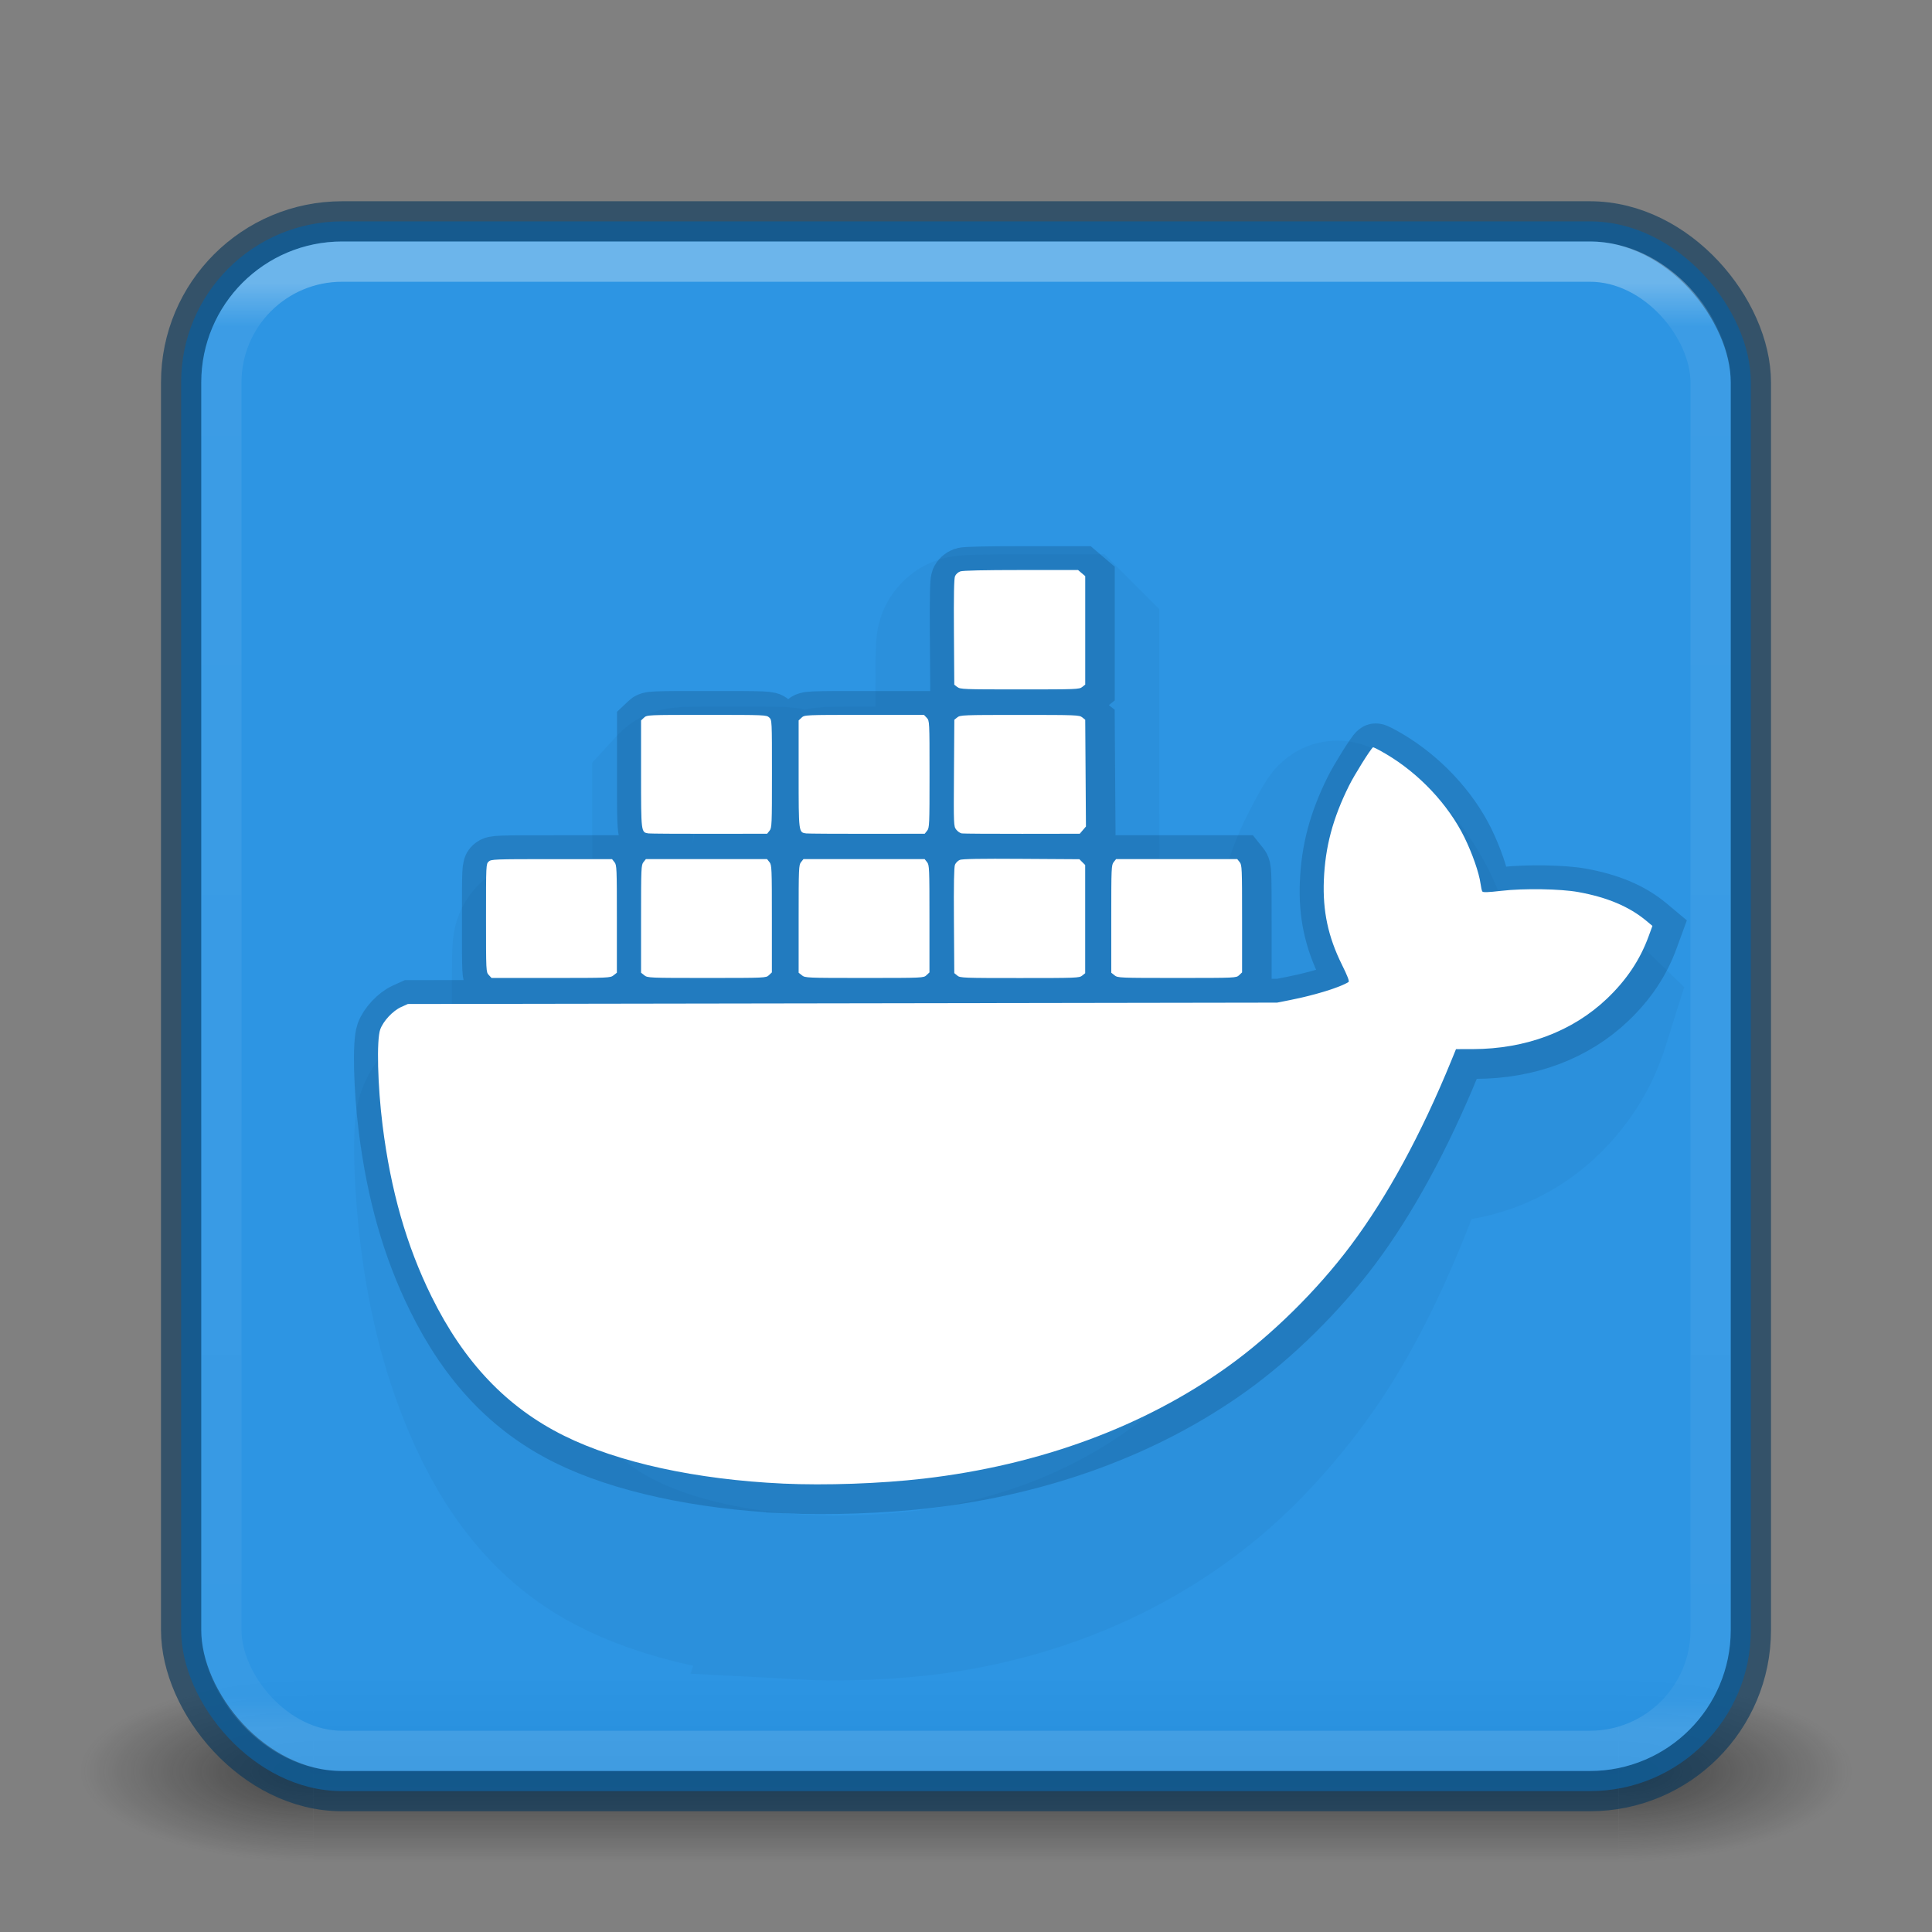 <?xml version="1.0" encoding="UTF-8" standalone="no"?>
<svg
   version="1.1"
   width="48"
   height="48"
   id="svg6649"
   sodipodi:docname="docker.svg"
   inkscape:version="1.2.2 (b0a8486541, 2022-12-01)"
   xml:space="preserve"
   xmlns:inkscape="http://www.inkscape.org/namespaces/inkscape"
   xmlns:sodipodi="http://sodipodi.sourceforge.net/DTD/sodipodi-0.dtd"
   xmlns:xlink="http://www.w3.org/1999/xlink"
   xmlns="http://www.w3.org/2000/svg"
   xmlns:svg="http://www.w3.org/2000/svg"
   xmlns:rdf="http://www.w3.org/1999/02/22-rdf-syntax-ns#"
   xmlns:cc="http://creativecommons.org/ns#"
   xmlns:dc="http://purl.org/dc/elements/1.1/"><rect width="100%" height="100%" fill="#808080" stroke="none"/><sodipodi:namedview
     pagecolor="#ffffff"
     bordercolor="#666666"
     borderopacity="1"
     objecttolerance="10"
     gridtolerance="10"
     guidetolerance="10"
     inkscape:pageopacity="0"
     inkscape:pageshadow="2"
     inkscape:window-width="1920"
     inkscape:window-height="1049"
     id="namedview35"
     showgrid="false"
     inkscape:zoom="7.2537107"
     inkscape:cx="49.35405"
     inkscape:cy="26.607072"
     inkscape:window-x="2560"
     inkscape:window-y="0"
     inkscape:window-maximized="1"
     inkscape:current-layer="g26140"
     inkscape:document-rotation="0"
     inkscape:pagecheckerboard="0"
     showguides="true"
     inkscape:showpageshadow="2"
     inkscape:deskcolor="#d1d1d1"><inkscape:grid
       type="xygrid"
       id="grid855"
       empspacing="4" /><inkscape:grid
       type="xygrid"
       id="grid857"
       empspacing="2"
       spacingy="0.5"
       spacingx="0.5"
       dotted="true" /></sodipodi:namedview><defs
     id="defs6651"><linearGradient
       id="linearGradient1201"><stop
         id="stop1193"
         style="stop-color:#ffffff;stop-opacity:1"
         offset="0" /><stop
         id="stop1195"
         style="stop-color:#ffffff;stop-opacity:0.235"
         offset="0.068" /><stop
         id="stop1197"
         style="stop-color:#ffffff;stop-opacity:0.157"
         offset="0.947" /><stop
         id="stop1199"
         style="stop-color:#ffffff;stop-opacity:0.392"
         offset="1" /></linearGradient><linearGradient
       id="linearGradient854"><stop
         style="stop-color:#667885;stop-opacity:1"
         offset="0"
         id="stop850" /><stop
         style="stop-color:#485a6c;stop-opacity:1"
         offset="1"
         id="stop852" /></linearGradient><linearGradient
       id="linearGradient3688-166-749"><stop
         id="stop2883"
         style="stop-color:#181818;stop-opacity:1"
         offset="0" /><stop
         id="stop2885"
         style="stop-color:#181818;stop-opacity:0"
         offset="1" /></linearGradient><linearGradient
       id="linearGradient3702-501-757"><stop
         id="stop2895"
         style="stop-color:#181818;stop-opacity:0"
         offset="0" /><stop
         id="stop2897"
         style="stop-color:#181818;stop-opacity:1"
         offset="0.5" /><stop
         id="stop2899"
         style="stop-color:#181818;stop-opacity:0"
         offset="1" /></linearGradient><radialGradient
       cx="4.993"
       cy="43.5"
       r="2.5"
       fx="4.993"
       fy="43.5"
       id="radialGradient3013-6"
       xlink:href="#linearGradient3688-166-749"
       gradientUnits="userSpaceOnUse"
       gradientTransform="matrix(2.004,0,0,0.9,29.988,4.85)" /><radialGradient
       cx="4.993"
       cy="43.5"
       r="2.5"
       fx="4.993"
       fy="43.5"
       id="radialGradient3015-1"
       xlink:href="#linearGradient3688-166-749"
       gradientUnits="userSpaceOnUse"
       gradientTransform="matrix(2.004,0,0,0.9,-18.012,-83.15)" /><linearGradient
       xlink:href="#linearGradient854"
       id="linearGradient856-2"
       x1="23.528"
       y1="6.083"
       x2="23.528"
       y2="44.233"
       gradientUnits="userSpaceOnUse" /><linearGradient
       x1="39"
       y1="6"
       x2="39"
       y2="41.945"
       id="linearGradient3058-5"
       xlink:href="#linearGradient1201"
       gradientUnits="userSpaceOnUse"
       gradientTransform="translate(4e-6,1)" /><linearGradient
       xlink:href="#linearGradient3702-501-757"
       id="linearGradient1191"
       gradientUnits="userSpaceOnUse"
       x1="25.058"
       y1="47.028"
       x2="25.058"
       y2="39.999"
       gradientTransform="matrix(1.143,0,0,0.643,-3.429,16.036)" /><linearGradient
       id="linearGradient10457"><stop
         id="stop10453"
         offset="0"
         style="stop-color:#000000;stop-opacity:1;" /><stop
         id="stop10455"
         offset="1"
         style="stop-color:#000000;stop-opacity:0;" /></linearGradient><linearGradient
       id="linearGradient4187"><stop
         id="stop4189"
         offset="0"
         style="stop-color:#ffffff;stop-opacity:1" /><stop
         id="stop4191"
         offset="0.021"
         style="stop-color:#ffffff;stop-opacity:0.235" /><stop
         id="stop4193"
         offset="0.977"
         style="stop-color:#ffffff;stop-opacity:0.157" /><stop
         id="stop4195"
         offset="1"
         style="stop-color:#ffffff;stop-opacity:0.392" /></linearGradient><radialGradient
       cx="4.993"
       cy="43.5"
       fx="4.993"
       fy="43.5"
       gradientTransform="matrix(2.32,0,0,0.8,156.618,172.2)"
       gradientUnits="userSpaceOnUse"
       xlink:href="#linearGradient10457"
       id="radialGradient3013-896"
       r="2.5" /><radialGradient
       cx="4.993"
       cy="43.5"
       fx="4.993"
       fy="43.5"
       gradientTransform="matrix(2.32,0,0,0.8,-147.382,-241.8)"
       gradientUnits="userSpaceOnUse"
       xlink:href="#linearGradient10457"
       id="radialGradient3015-826"
       r="2.5" /><linearGradient
       gradientTransform="matrix(1.158,0,0,0.571,124.211,182.143)"
       gradientUnits="userSpaceOnUse"
       xlink:href="#linearGradient3702-501-757"
       id="linearGradient4395"
       x1="25.058"
       x2="25.058"
       y1="47.028"
       y2="39.999" /><linearGradient
       gradientTransform="translate(128,164)"
       gradientUnits="userSpaceOnUse"
       xlink:href="#linearGradient4187"
       id="linearGradient3153"
       x1="24"
       x2="24"
       y1="6.111"
       y2="41.891" /><radialGradient
       cx="6.73"
       cy="9.957"
       fx="6.2"
       fy="9.957"
       gradientTransform="matrix(0,9.498,-11.66,0,268.931,83.839)"
       gradientUnits="userSpaceOnUse"
       xlink:href="#linearGradient27416-1-2-0-1"
       id="radialGradient4144"
       r="12.672" /><linearGradient
       id="linearGradient27416-1-2-0-1"><stop
         id="stop27420-2-0-8-7"
         offset="0"
         style="stop-color:#8cd5ff;stop-opacity:1" /><stop
         id="stop10017"
         offset="0.555"
         style="stop-color:#3689e6;stop-opacity:1" /><stop
         id="stop27422-3-5-3-3"
         offset="1"
         style="stop-color:#3689e6;stop-opacity:1" /></linearGradient><linearGradient
       gradientTransform="translate(0,1)"
       gradientUnits="userSpaceOnUse"
       xlink:href="#linearGradient10457"
       id="linearGradient10810"
       x1="150"
       x2="150"
       y1="202"
       y2="178" /><linearGradient
       gradientTransform="translate(0,-1)"
       gradientUnits="userSpaceOnUse"
       xlink:href="#linearGradient10457"
       id="linearGradient10828"
       x1="155"
       x2="155"
       y1="203"
       y2="179" /><linearGradient
       gradientTransform="translate(0,1.0403015e-4)"
       gradientUnits="userSpaceOnUse"
       xlink:href="#linearGradient10457"
       id="linearGradient10830"
       x1="150"
       x2="150"
       y1="202"
       y2="178" /><radialGradient
       cx="-4.029"
       cy="93.468"
       r="35.338"
       fx="-4.029"
       fy="93.468"
       id="radialGradient4377"
       xlink:href="#linearGradient10457"
       gradientUnits="userSpaceOnUse"
       gradientTransform="matrix(0.78,0,0,0.085,66.945,85.927)" /><radialGradient
       cx="4.993"
       cy="43.5"
       r="2.5"
       fx="4.993"
       fy="43.5"
       id="radialGradient2455-1"
       xlink:href="#linearGradient3688-166-749"
       gradientUnits="userSpaceOnUse"
       gradientTransform="matrix(2.004,0,0,1.4,27.988,-17.4)" /><radialGradient
       cx="4.993"
       cy="43.5"
       r="2.5"
       fx="4.993"
       fy="43.5"
       id="radialGradient2457-5"
       xlink:href="#linearGradient3688-166-749"
       gradientUnits="userSpaceOnUse"
       gradientTransform="matrix(2.004,0,0,1.4,-20.012,-104.4)" /><linearGradient
       x1="25.058"
       y1="47.028"
       x2="25.058"
       y2="39.999"
       id="linearGradient2459-7"
       xlink:href="#linearGradient3702-501-757"
       gradientUnits="userSpaceOnUse" /><radialGradient
       xlink:href="#linearGradient2867-449-88-871-390-598-476-591-434-148-57-177-8-3-3-6-4-8-8-8-5-3"
       id="radialGradient4147"
       gradientUnits="userSpaceOnUse"
       gradientTransform="matrix(0,6.085,-7.471,0,139.354,-25.099)"
       cx="6.73"
       cy="9.957"
       fx="6.2"
       fy="9.957"
       r="12.672" /><linearGradient
       id="linearGradient2867-449-88-871-390-598-476-591-434-148-57-177-8-3-3-6-4-8-8-8-5-3"><stop
         offset="0"
         style="stop-color:#0e141f;stop-opacity:1"
         id="stop3750-1-0-7-6-6-1-3-9-3-6" /><stop
         id="stop4207"
         style="stop-color:#1d1d34;stop-opacity:1"
         offset="0.355" /><stop
         offset="1"
         style="stop-color:#273445;stop-opacity:1"
         id="stop3756-1-6-2-6-6-1-96-6-0-7" /></linearGradient><linearGradient
       x1="24"
       y1="5"
       x2="24"
       y2="43"
       id="linearGradient3159"
       xlink:href="#linearGradient3924-776"
       gradientUnits="userSpaceOnUse"
       gradientTransform="matrix(1.368,0,0,1.368,30.96,35.476)" /><linearGradient
       id="linearGradient3924-776"><stop
         id="stop3124"
         style="stop-color:#ffffff;stop-opacity:1"
         offset="0" /><stop
         id="stop3126"
         style="stop-color:#ffffff;stop-opacity:0.235"
         offset="0.063" /><stop
         id="stop3128"
         style="stop-color:#ffffff;stop-opacity:0.157"
         offset="0.951" /><stop
         id="stop3130"
         style="stop-color:#ffffff;stop-opacity:0.392"
         offset="1" /></linearGradient><filter
       style="color-interpolation-filters:sRGB"
       inkscape:label="Blur"
       id="filter7132"><feGaussianBlur
         stdDeviation="1 1"
         result="blur"
         id="feGaussianBlur7134" /></filter><linearGradient
       id="linearGradient3895"><stop
         offset="0"
         style="stop-color:#ffffff;stop-opacity:1"
         id="stop3897" /><stop
         offset="0.03"
         style="stop-color:#ffffff;stop-opacity:0.235"
         id="stop3899" /><stop
         offset="0.978"
         style="stop-color:#ffffff;stop-opacity:0.157"
         id="stop3901" /><stop
         offset="1"
         style="stop-color:#ffffff;stop-opacity:0.392"
         id="stop3903" /></linearGradient><linearGradient
       gradientTransform="matrix(1.304,0,0,1.304,32.585,37.033)"
       gradientUnits="userSpaceOnUse"
       xlink:href="#linearGradient3895"
       id="linearGradient3024"
       y2="41.934"
       x2="24"
       y1="6.032"
       x1="24" /><radialGradient
       gradientTransform="matrix(2.004,0,0,1.4,27.988,-17.4)"
       gradientUnits="userSpaceOnUse"
       xlink:href="#linearGradient3688-166-749"
       id="radialGradient3038"
       fy="43.5"
       fx="4.993"
       r="2.5"
       cy="43.5"
       cx="4.993" /><radialGradient
       gradientTransform="matrix(2.004,0,0,1.4,-20.012,-104.4)"
       gradientUnits="userSpaceOnUse"
       xlink:href="#linearGradient3688-166-749"
       id="radialGradient3040"
       fy="43.5"
       fx="4.993"
       r="2.5"
       cy="43.5"
       cx="4.993" /><radialGradient
       gradientTransform="matrix(0,7.744,-9.507,0,159.627,-36.647)"
       gradientUnits="userSpaceOnUse"
       xlink:href="#linearGradient2867-449-88-871-390-598-476-591-434-148-57-177-8-3-3-6-4-8-8-8-5-7-8"
       id="radialGradient3988-3"
       fy="9.957"
       fx="6.953"
       r="12.672"
       cy="9.957"
       cx="6.953" /><linearGradient
       id="linearGradient2867-449-88-871-390-598-476-591-434-148-57-177-8-3-3-6-4-8-8-8-5-7-8"><stop
         offset="0"
         style="stop-color:#404648;stop-opacity:1"
         id="stop3750-1-0-7-6-6-1-3-9-3-9-2" /><stop
         offset="1"
         style="stop-color:#0c1011;stop-opacity:1"
         id="stop3754-1-8-5-2-7-6-7-1-9-1-0" /></linearGradient><linearGradient
       x1="24"
       y1="6.032"
       x2="24"
       y2="41.934"
       id="linearGradient3024-1"
       xlink:href="#linearGradient3895"
       gradientUnits="userSpaceOnUse"
       gradientTransform="translate(4e-6,1)" /><radialGradient
       cx="4.993"
       cy="43.5"
       r="2.5"
       fx="4.993"
       fy="43.5"
       id="radialGradient3038-2"
       xlink:href="#linearGradient3688-166-749"
       gradientUnits="userSpaceOnUse"
       gradientTransform="matrix(2.004,0,0,1.4,27.988,-17.4)" /><radialGradient
       cx="4.993"
       cy="43.5"
       r="2.5"
       fx="4.993"
       fy="43.5"
       id="radialGradient3040-7"
       xlink:href="#linearGradient3688-166-749"
       gradientUnits="userSpaceOnUse"
       gradientTransform="matrix(2.004,0,0,1.4,-20.012,-104.4)" /><linearGradient
       x1="25.058"
       y1="47.028"
       x2="25.058"
       y2="39.999"
       id="linearGradient3042"
       xlink:href="#linearGradient3702-501-757"
       gradientUnits="userSpaceOnUse" /><radialGradient
       cx="6.953"
       cy="9.957"
       r="12.672"
       fx="6.953"
       fy="9.957"
       id="radialGradient3988-3-0"
       xlink:href="#linearGradient2867-449-88-871-390-598-476-591-434-148-57-177-8-3-3-6-4-8-8-8-5-7-8"
       gradientUnits="userSpaceOnUse"
       gradientTransform="matrix(0,5.938,-7.29,0,97.418,-54.25)" /></defs><style
     type="text/css"
     id="style25811">
	.st0{fill:#FFFFFF;}
</style><g
     id="g26140"><g
       transform="matrix(1.158,0,0,0.643,-3.789,16.036)"
       id="g3712-5"
       style="opacity:0.6"><rect
         width="5"
         height="7"
         x="38"
         y="40"
         id="rect2801-3"
         style="fill:url(#radialGradient3038-2);fill-opacity:1;stroke:none" /><rect
         width="5"
         height="7"
         x="-10"
         y="-47"
         transform="scale(-1)"
         id="rect3696-6"
         style="fill:url(#radialGradient3040-7);fill-opacity:1;stroke:none" /><rect
         width="28"
         height="7"
         x="10"
         y="40"
         id="rect3700-4"
         style="fill:url(#linearGradient3042);fill-opacity:1;stroke:none" /></g><rect
       width="39"
       height="39"
       rx="4"
       ry="4"
       x="4.5"
       y="5.5"
       id="rect5505-21"
       style="color:#000000;clip-rule:nonzero;display:inline;overflow:visible;visibility:visible;opacity:0.9;isolation:auto;mix-blend-mode:normal;color-interpolation:sRGB;color-interpolation-filters:linearRGB;solid-color:#000000;solid-opacity:1;fill:#2497ed;fill-opacity:1;fill-rule:nonzero;stroke:none;stroke-width:1;stroke-linecap:butt;stroke-linejoin:miter;stroke-miterlimit:4;stroke-dasharray:none;stroke-dashoffset:0;stroke-opacity:1;marker:none;color-rendering:auto;image-rendering:auto;shape-rendering:auto;text-rendering:auto;enable-background:accumulate" /><rect
       width="39"
       height="39"
       rx="4"
       ry="4"
       x="4.5"
       y="5.5"
       id="rect5505-21-3-2"
       style="color:#000000;display:inline;overflow:visible;visibility:visible;opacity:0.7;fill:#000000;fill-opacity:0;stroke:#08385d;stroke-width:1;stroke-linecap:round;stroke-linejoin:round;stroke-miterlimit:4;stroke-dasharray:none;stroke-dashoffset:0;stroke-opacity:0.902;marker:none;enable-background:accumulate" /><rect
       width="37"
       height="37"
       rx="3"
       ry="3"
       x="5.5"
       y="6.5"
       id="rect6741"
       style="opacity:0.3;fill:none;stroke:url(#linearGradient3024-1);stroke-width:1;stroke-linecap:round;stroke-linejoin:round;stroke-miterlimit:4;stroke-dasharray:none;stroke-dashoffset:0;stroke-opacity:1" /></g><path
     style="fill:none;fill-opacity:0.266;stroke:#08385d;stroke-width:4.098;stroke-dasharray:none;stroke-opacity:0.054"
     d="m 19.95,39.682 c -1.948,-0.105 -3.705,-0.55 -4.916,-1.248 -1.289,-0.742 -2.254,-1.919 -2.986,-3.645 -0.56,-1.32 -0.915,-2.763 -1.098,-4.465 -0.112,-1.04 -0.137,-2.23 -0.053,-2.504 0.068,-0.22 0.282,-0.488 0.471,-0.587 l 0.151,-0.079 9.775,-0.018 9.775,-0.018 0.314,-0.072 c 0.542,-0.125 1.107,-0.328 1.292,-0.465 0.024,-0.018 -0.019,-0.15 -0.15,-0.456 -0.309,-0.726 -0.433,-1.399 -0.405,-2.207 0.03,-0.865 0.2,-1.61 0.565,-2.464 0.12,-0.281 0.489,-0.968 0.54,-1.004 0.01,-0.007 0.14,0.07 0.288,0.171 0.747,0.509 1.406,1.323 1.77,2.185 0.178,0.421 0.328,0.924 0.36,1.202 0.01,0.092 0.029,0.185 0.04,0.206 0.016,0.03 0.119,0.026 0.433,-0.016 0.497,-0.067 1.33,-0.051 1.727,0.033 0.654,0.138 1.148,0.381 1.534,0.755 l 0.133,0.129 -0.086,0.273 c -0.193,0.613 -0.495,1.138 -0.935,1.625 -0.776,0.858 -1.829,1.318 -3.022,1.32 l -0.375,6.43e-4 -0.108,0.307 c -0.678,1.924 -1.444,3.559 -2.259,4.822 -0.761,1.178 -1.773,2.337 -2.76,3.16 -1.885,1.572 -4.238,2.579 -6.842,2.93 -0.976,0.131 -2.21,0.182 -3.173,0.13 z M 13.338,26.397 c -0.062,-0.076 -0.062,-0.085 -0.062,-1.489 0,-1.393 8.33e-4,-1.413 0.06,-1.475 0.057,-0.06 0.123,-0.063 1.417,-0.063 h 1.357 l 0.055,0.078 c 0.052,0.074 0.055,0.149 0.055,1.483 v 1.405 l -0.075,0.069 c -0.074,0.067 -0.103,0.069 -1.41,0.069 h -1.335 z m 3.5,0.008 -0.075,-0.069 v -1.405 c 0,-1.334 0.003,-1.409 0.055,-1.483 l 0.055,-0.078 h 1.363 1.363 l 0.055,0.078 c 0.052,0.074 0.055,0.149 0.055,1.48 v 1.401 l -0.066,0.072 c -0.066,0.072 -0.07,0.072 -1.397,0.072 -1.303,0 -1.332,-0.002 -1.406,-0.069 z m 3.544,0 -0.075,-0.069 v -1.405 c 0,-1.334 0.003,-1.409 0.055,-1.483 l 0.055,-0.078 h 1.363 1.363 l 0.055,0.078 c 0.052,0.074 0.055,0.149 0.055,1.48 v 1.401 l -0.066,0.072 c -0.066,0.072 -0.07,0.072 -1.397,0.072 -1.303,0 -1.332,-0.002 -1.406,-0.069 z m 3.493,0.005 -0.067,-0.063 -0.008,-1.371 c -0.006,-0.955 0.002,-1.398 0.024,-1.461 0.018,-0.049 0.067,-0.106 0.109,-0.127 0.054,-0.026 0.47,-0.034 1.383,-0.028 l 1.306,0.009 0.065,0.076 0.065,0.076 v 1.413 1.413 l -0.067,0.063 c -0.064,0.06 -0.131,0.063 -1.405,0.063 -1.274,0 -1.34,-0.003 -1.405,-0.063 z m 3.538,-0.005 -0.075,-0.069 v -1.405 c 0,-1.334 0.003,-1.409 0.055,-1.483 l 0.055,-0.078 h 1.363 1.363 l 0.055,0.078 c 0.052,0.074 0.055,0.149 0.055,1.48 v 1.401 l -0.066,0.072 c -0.066,0.072 -0.07,0.072 -1.397,0.072 -1.303,0 -1.332,-0.002 -1.406,-0.069 z m -10.486,-3.708 c -0.165,-0.025 -0.165,-0.025 -0.165,-1.553 v -1.398 l 0.066,-0.072 c 0.066,-0.072 0.07,-0.072 1.409,-0.072 1.312,0 1.345,0.002 1.406,0.068 0.062,0.068 0.063,0.07 0.063,1.474 0,1.335 -0.003,1.41 -0.055,1.484 l -0.055,0.078 -1.296,0.002 c -0.713,8.05e-4 -1.331,-0.004 -1.374,-0.011 z m 3.544,0 c -0.165,-0.025 -0.165,-0.025 -0.165,-1.553 v -1.398 l 0.066,-0.072 c 0.066,-0.072 0.07,-0.072 1.41,-0.072 h 1.344 l 0.062,0.077 c 0.062,0.076 0.062,0.085 0.062,1.474 0,1.326 -0.003,1.401 -0.055,1.475 l -0.055,0.078 -1.296,0.002 c -0.713,8.06e-4 -1.331,-0.004 -1.374,-0.011 z m 3.502,1.59e-4 c -0.035,-0.007 -0.09,-0.051 -0.122,-0.099 -0.057,-0.085 -0.058,-0.118 -0.051,-1.478 l 0.008,-1.391 0.067,-0.063 c 0.064,-0.06 0.131,-0.063 1.405,-0.063 1.274,0 1.34,0.003 1.405,0.063 l 0.067,0.063 0.008,1.394 0.008,1.394 -0.07,0.094 -0.07,0.094 -1.296,0.002 c -0.713,9.65e-4 -1.325,-0.004 -1.36,-0.011 z m -0.097,-3.822 -0.067,-0.063 -0.008,-1.371 c -0.006,-0.961 0.001,-1.398 0.024,-1.461 0.019,-0.053 0.068,-0.105 0.12,-0.126 0.057,-0.023 0.536,-0.035 1.368,-0.035 h 1.28 l 0.08,0.08 0.08,0.08 v 1.417 1.417 l -0.067,0.063 c -0.064,0.06 -0.131,0.063 -1.405,0.063 -1.274,0 -1.34,-0.003 -1.405,-0.063 z"
     id="path9206"
     sodipodi:nodetypes="cssssscccssssssssssssscssccssssccsscscsscsscsccsscccsscsscccsscccsscsscccsssscccccssscccsscccsscssccscsscsscccccscsscssscccccssccssccccccccscsssscccccsss" /><path
     style="fill:none;stroke:#08385d;stroke-width:1.332;stroke-dasharray:none;stroke-opacity:0.227"
     d="M 19.516,36.932 C 17.364,36.832 15.424,36.408 14.085,35.745 12.662,35.04 11.596,33.92 10.787,32.279 10.168,31.024 9.776,29.651 9.574,28.032 9.45,27.043 9.422,25.912 9.515,25.651 9.59,25.441 9.827,25.187 10.036,25.092 L 10.202,25.017 21,25 31.798,24.983 32.145,24.914 c 0.598,-0.119 1.223,-0.312 1.427,-0.443 0.027,-0.017 -0.021,-0.143 -0.165,-0.434 -0.342,-0.691 -0.478,-1.33 -0.447,-2.099 0.033,-0.823 0.221,-1.531 0.624,-2.343 0.132,-0.267 0.541,-0.921 0.597,-0.955 0.011,-0.007 0.154,0.067 0.318,0.163 0.825,0.485 1.553,1.258 1.955,2.078 0.196,0.4 0.362,0.879 0.398,1.143 0.012,0.087 0.031,0.176 0.044,0.196 0.018,0.028 0.131,0.025 0.478,-0.015 0.549,-0.064 1.469,-0.049 1.907,0.031 0.723,0.131 1.268,0.362 1.695,0.718 l 0.147,0.123 -0.095,0.26 c -0.213,0.583 -0.547,1.082 -1.033,1.546 -0.857,0.816 -2.021,1.253 -3.338,1.255 l -0.414,6.12e-4 -0.119,0.292 c -0.749,1.83 -1.595,3.385 -2.496,4.586 -0.84,1.12 -1.958,2.222 -3.049,3.005 -2.083,1.495 -4.682,2.453 -7.558,2.787 -1.078,0.125 -2.441,0.173 -3.505,0.124 z M 12.212,24.297 c -0.068,-0.073 -0.069,-0.081 -0.069,-1.416 0,-1.325 9.2e-4,-1.344 0.066,-1.403 0.063,-0.057 0.136,-0.06 1.566,-0.06 h 1.499 l 0.06,0.075 c 0.057,0.071 0.06,0.142 0.06,1.411 v 1.336 l -0.083,0.065 c -0.081,0.064 -0.114,0.065 -1.557,0.065 h -1.474 z m 3.866,0.008 -0.083,-0.065 V 22.903 c 0,-1.268 0.003,-1.34 0.06,-1.411 l 0.06,-0.075 h 1.505 1.505 l 0.06,0.075 c 0.057,0.071 0.06,0.142 0.06,1.407 v 1.333 l -0.073,0.069 c -0.073,0.068 -0.077,0.069 -1.543,0.069 -1.439,0 -1.471,-0.002 -1.553,-0.065 z m 3.915,0 -0.083,-0.065 V 22.903 c 0,-1.268 0.003,-1.34 0.06,-1.411 l 0.06,-0.075 h 1.505 1.505 l 0.06,0.075 c 0.057,0.071 0.06,0.142 0.06,1.407 v 1.333 l -0.073,0.069 c -0.073,0.068 -0.077,0.069 -1.543,0.069 -1.439,0 -1.471,-0.002 -1.553,-0.065 z m 3.859,0.005 -0.075,-0.06 -0.009,-1.304 c -0.006,-0.909 0.002,-1.33 0.026,-1.389 0.019,-0.047 0.074,-0.101 0.12,-0.12 0.059,-0.025 0.519,-0.033 1.528,-0.026 l 1.443,0.009 0.072,0.072 0.072,0.072 v 1.344 1.344 l -0.075,0.06 c -0.071,0.058 -0.144,0.06 -1.551,0.06 -1.407,0 -1.48,-0.003 -1.551,-0.06 z m 3.908,-0.005 -0.083,-0.065 V 22.903 c 0,-1.268 0.003,-1.34 0.06,-1.411 l 0.06,-0.075 h 1.505 1.505 l 0.06,0.075 c 0.057,0.071 0.06,0.142 0.06,1.407 v 1.333 l -0.073,0.069 c -0.073,0.068 -0.077,0.069 -1.543,0.069 -1.439,0 -1.471,-0.002 -1.553,-0.065 z m -11.583,-3.527 c -0.182,-0.024 -0.182,-0.024 -0.182,-1.477 v -1.329 l 0.073,-0.069 c 0.073,-0.068 0.077,-0.069 1.557,-0.069 1.45,0 1.485,0.002 1.553,0.064 0.069,0.064 0.069,0.067 0.069,1.402 0,1.269 -0.003,1.341 -0.06,1.412 l -0.06,0.075 -1.431,0.002 c -0.787,7.66e-4 -1.47,-0.004 -1.518,-0.01 z m 3.915,0 c -0.182,-0.024 -0.182,-0.024 -0.182,-1.477 v -1.329 l 0.073,-0.069 c 0.073,-0.068 0.077,-0.069 1.557,-0.069 h 1.484 l 0.069,0.073 c 0.068,0.073 0.069,0.081 0.069,1.402 0,1.261 -0.003,1.332 -0.06,1.403 l -0.06,0.075 -1.431,0.002 c -0.787,7.66e-4 -1.47,-0.004 -1.518,-0.01 z m 3.868,1.52e-4 c -0.039,-0.006 -0.1,-0.049 -0.135,-0.094 -0.063,-0.08 -0.065,-0.112 -0.056,-1.406 l 0.009,-1.323 0.075,-0.06 c 0.071,-0.057 0.145,-0.06 1.551,-0.06 1.407,0 1.48,0.003 1.551,0.06 l 0.075,0.06 0.009,1.326 0.009,1.326 -0.077,0.09 -0.077,0.09 -1.431,0.002 c -0.787,9.18e-4 -1.463,-0.004 -1.502,-0.01 z m -0.108,-3.635 -0.075,-0.06 -0.009,-1.304 c -0.006,-0.914 0.002,-1.33 0.027,-1.39 0.021,-0.05 0.075,-0.1 0.132,-0.12 0.063,-0.022 0.592,-0.034 1.511,-0.034 h 1.414 l 0.089,0.076 0.089,0.076 v 1.347 1.347 l -0.075,0.06 c -0.071,0.058 -0.144,0.06 -1.551,0.06 -1.407,0 -1.48,-0.003 -1.551,-0.06 z"
     id="path9206-3-6"
     sodipodi:nodetypes="cssssscccssssssssssssscssccssssccsscscsscsscsccsscccsscsscccsscccsscsscccsssscccccssscccsscccsscssccscsscsscccccscsscssscccccssccssccccccccscsssscccccsss" /><path
     style="fill:#ffffff;stroke-width:0.032"
     d="M 19.447,36.859 C 17.296,36.759 15.355,36.335 14.017,35.672 12.593,34.967 11.527,33.847 10.718,32.206 10.099,30.95 9.707,29.578 9.505,27.959 9.381,26.97 9.354,25.839 9.446,25.578 9.521,25.368 9.758,25.114 9.967,25.019 l 0.166,-0.075 10.798,-0.017 10.798,-0.017 0.347,-0.069 c 0.598,-0.119 1.223,-0.312 1.427,-0.443 0.027,-0.017 -0.021,-0.143 -0.165,-0.434 -0.342,-0.691 -0.478,-1.33 -0.447,-2.099 0.033,-0.823 0.221,-1.531 0.624,-2.343 0.132,-0.267 0.541,-0.921 0.597,-0.955 0.011,-0.007 0.154,0.067 0.318,0.163 0.825,0.485 1.553,1.258 1.955,2.078 0.196,0.4 0.362,0.879 0.398,1.143 0.012,0.087 0.031,0.176 0.044,0.196 0.018,0.028 0.131,0.025 0.478,-0.015 0.549,-0.064 1.469,-0.049 1.907,0.031 0.723,0.131 1.268,0.362 1.695,0.718 l 0.147,0.123 -0.095,0.26 c -0.213,0.583 -0.547,1.082 -1.033,1.546 -0.857,0.816 -2.021,1.253 -3.338,1.255 l -0.414,6.12e-4 -0.119,0.292 c -0.749,1.83 -1.595,3.385 -2.496,4.586 -0.84,1.12 -1.958,2.222 -3.049,3.005 -2.083,1.495 -4.682,2.453 -7.558,2.787 -1.078,0.125 -2.441,0.173 -3.505,0.124 z M 12.144,24.224 c -0.068,-0.073 -0.069,-0.081 -0.069,-1.416 0,-1.325 9.2e-4,-1.344 0.066,-1.403 0.063,-0.057 0.136,-0.06 1.566,-0.06 H 15.206 l 0.06,0.075 c 0.057,0.071 0.06,0.142 0.06,1.411 v 1.336 l -0.083,0.065 c -0.081,0.064 -0.114,0.065 -1.557,0.065 h -1.474 z m 3.866,0.008 -0.083,-0.065 V 22.83 c 0,-1.268 0.003,-1.34 0.06,-1.411 l 0.06,-0.075 h 1.505 1.505 l 0.06,0.075 c 0.057,0.071 0.06,0.142 0.06,1.407 v 1.333 l -0.073,0.069 c -0.073,0.068 -0.077,0.069 -1.543,0.069 -1.439,0 -1.471,-0.002 -1.553,-0.065 z m 3.915,0 -0.083,-0.065 V 22.83 c 0,-1.268 0.003,-1.34 0.06,-1.411 l 0.06,-0.075 h 1.505 1.505 l 0.06,0.075 c 0.057,0.071 0.06,0.142 0.06,1.407 v 1.333 l -0.073,0.069 c -0.073,0.068 -0.077,0.069 -1.543,0.069 -1.439,0 -1.471,-0.002 -1.553,-0.065 z m 3.859,0.005 -0.075,-0.06 -0.009,-1.304 c -0.006,-0.909 0.002,-1.33 0.026,-1.389 0.019,-0.047 0.074,-0.101 0.12,-0.12 0.059,-0.025 0.519,-0.033 1.528,-0.026 l 1.443,0.009 0.072,0.072 0.072,0.072 v 1.344 1.344 l -0.075,0.06 c -0.071,0.058 -0.144,0.06 -1.551,0.06 -1.407,0 -1.48,-0.003 -1.551,-0.06 z m 3.908,-0.005 -0.083,-0.065 V 22.83 c 0,-1.268 0.003,-1.34 0.06,-1.411 l 0.06,-0.075 h 1.505 1.505 l 0.06,0.075 c 0.057,0.071 0.06,0.142 0.06,1.407 v 1.333 l -0.073,0.069 c -0.073,0.068 -0.077,0.069 -1.543,0.069 -1.439,0 -1.471,-0.002 -1.553,-0.065 z m -11.583,-3.527 c -0.182,-0.024 -0.182,-0.024 -0.182,-1.477 v -1.329 l 0.073,-0.069 c 0.073,-0.068 0.077,-0.069 1.557,-0.069 1.45,0 1.485,0.002 1.553,0.064 0.069,0.064 0.069,0.067 0.069,1.402 0,1.269 -0.003,1.341 -0.06,1.412 l -0.06,0.075 -1.431,0.002 c -0.787,7.66e-4 -1.47,-0.004 -1.518,-0.01 z m 3.915,0 c -0.182,-0.024 -0.182,-0.024 -0.182,-1.477 v -1.329 l 0.073,-0.069 c 0.073,-0.068 0.077,-0.069 1.557,-0.069 h 1.484 l 0.069,0.073 c 0.068,0.073 0.069,0.081 0.069,1.402 0,1.261 -0.003,1.332 -0.06,1.403 l -0.06,0.075 -1.431,0.002 c -0.787,7.66e-4 -1.47,-0.004 -1.518,-0.01 z m 3.868,1.52e-4 c -0.039,-0.006 -0.1,-0.049 -0.135,-0.094 -0.063,-0.08 -0.065,-0.112 -0.056,-1.406 l 0.009,-1.323 0.075,-0.06 c 0.071,-0.057 0.145,-0.06 1.551,-0.06 1.407,0 1.48,0.003 1.551,0.06 l 0.075,0.06 0.009,1.326 0.009,1.326 -0.077,0.09 -0.077,0.09 -1.431,0.002 c -0.787,9.18e-4 -1.463,-0.004 -1.502,-0.01 z m -0.108,-3.635 -0.075,-0.06 -0.009,-1.304 c -0.006,-0.914 0.002,-1.33 0.027,-1.39 0.021,-0.05 0.075,-0.1 0.132,-0.12 0.063,-0.022 0.592,-0.034 1.511,-0.034 h 1.414 l 0.089,0.076 0.089,0.076 v 1.347 1.347 l -0.075,0.06 c -0.071,0.058 -0.144,0.06 -1.551,0.06 -1.407,0 -1.48,-0.003 -1.551,-0.06 z"
     id="path9206-3"
     sodipodi:nodetypes="cssssscccssssssssssssscssccssssccsscscsscsscsccsscccsscsscccsscccsscsscccsssscccccssscccsscccsscssccscsscsscccccscsscssscccccssccssccccccccscsssscccccsss" /><path
     style="fill:#000000;stroke-width:0.206"
     id="path9204"
     d="" /><path
     style="fill:#000000;stroke-width:0.206"
     id="path9202"
     d="" /><path
     style="fill:#000000;stroke-width:0.206"
     id="path9200"
     d="" /></svg>
